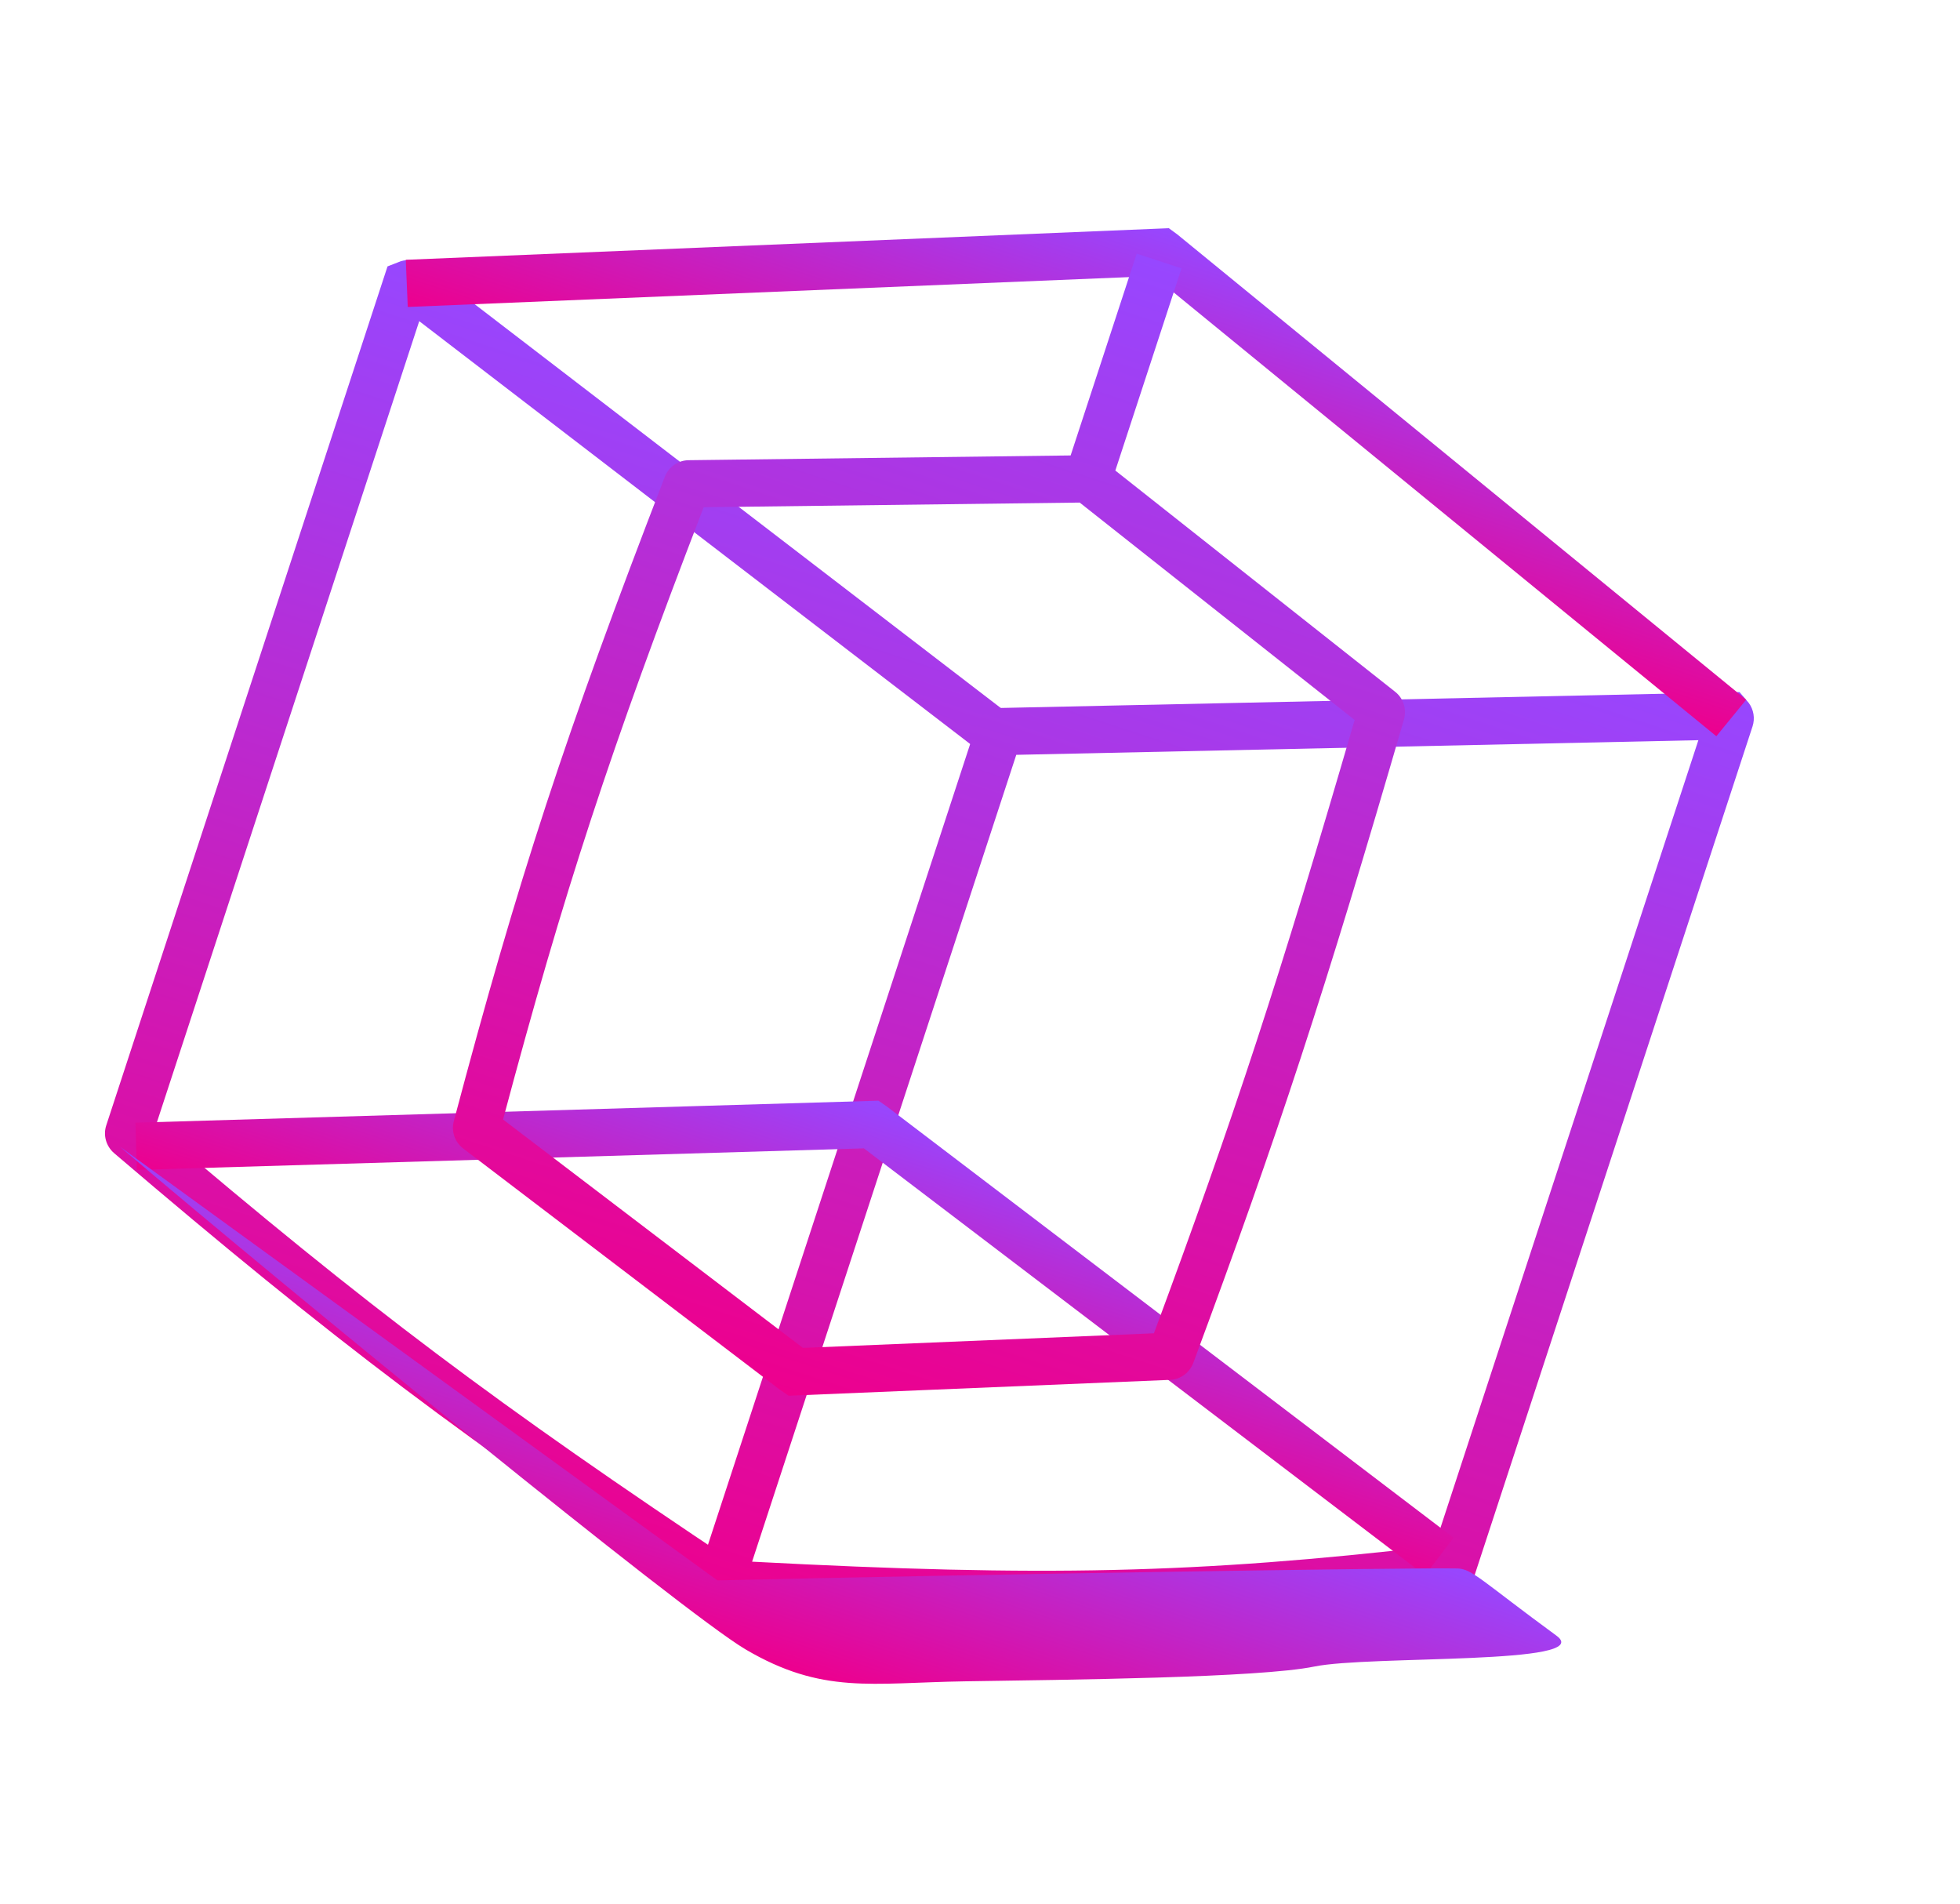 <svg width="104" height="101" viewBox="0 0 104 101" fill="none" xmlns="http://www.w3.org/2000/svg">
<g id="Frame" clip-path="url(#clip0_38_8560)">
<g id="Group">
<path id="Vector" d="M37.793 85.112C24.625 76.341 17.801 71.195 6.054 61.172C5.626 60.8 5.466 60.223 5.639 59.695L20.561 14.133L21.261 13.86C21.686 13.726 22.153 13.811 22.505 14.08L53.193 37.628L51.668 39.614L22.245 17.037L8.253 59.757C19.561 69.382 26.322 74.464 39.181 83.028L37.793 85.112Z" fill="url(#paint0_linear_38_8560)"/>
<path id="Vector_2" d="M37.689 85.233L37.242 84.669C36.999 84.313 36.935 83.873 37.069 83.464L51.794 38.505C51.976 37.952 52.489 37.57 53.072 37.557L92.301 36.715L92.789 37.286C93.055 37.645 93.13 38.112 92.992 38.535L78.269 83.487C78.101 83.998 77.649 84.366 77.115 84.427C63.709 85.998 55.002 86.186 38.305 85.266L37.688 85.231L37.689 85.233ZM38.444 82.766C38.444 82.766 38.444 82.766 38.441 82.766C38.441 82.766 38.442 82.766 38.444 82.766ZM53.925 40.043L39.907 82.845C55.377 83.661 63.518 83.471 76.114 82.023L90.118 39.266L53.925 40.043ZM76.829 81.939C76.829 81.939 76.824 81.941 76.822 81.94C76.824 81.941 76.826 81.94 76.829 81.939Z" fill="url(#paint1_linear_38_8560)"/>
<path id="Vector_3" d="M91.072 39.056L61.216 14.645L21.636 16.284L21.531 13.782L62.02 12.106L62.474 12.439L92.655 37.118L91.072 39.056Z" fill="url(#paint2_linear_38_8560)"/>
<path id="Vector_4" d="M7.261 62.061L7.189 59.558L46.608 58.39L47.04 58.686L77.128 81.575L75.612 83.566L45.84 60.919L7.261 62.061Z" fill="url(#paint3_linear_38_8560)"/>
<path id="Vector_5" d="M41.849 74.041L41.409 73.742L24.576 60.925C24.139 60.592 23.94 60.03 24.075 59.494C27.49 46.615 30.002 38.949 35.276 25.295C35.477 24.765 35.977 24.418 36.549 24.413L56.809 24.161L60.315 13.456L62.694 14.235L59.181 24.962L74.028 36.698C74.466 37.038 74.656 37.635 74.493 38.176C70.32 52.548 67.813 60.205 63.316 72.304C63.115 72.831 62.63 73.178 62.079 73.2L41.849 74.041ZM26.693 59.389L42.604 71.505L61.229 70.73C65.511 59.176 67.883 51.931 71.879 38.194L57.29 26.661L37.338 26.908C32.386 39.768 29.921 47.288 26.693 59.389ZM36.582 26.916L36.574 26.916C36.574 26.916 36.579 26.917 36.582 26.916ZM72.468 38.658C72.468 38.658 72.477 38.665 72.482 38.669L72.468 38.658ZM37.612 26.192C37.612 26.192 37.61 26.199 37.609 26.201C37.61 26.199 37.611 26.195 37.612 26.192Z" fill="url(#paint4_linear_38_8560)"/>
<path id="Vector_6" d="M39.538 87.484C36.26 85.548 15.32 68.464 6.371 60.837L38.067 83.839C50.031 83.551 75.027 83.147 77.332 83.205C78.115 83.224 78.621 83.865 82.591 86.773C84.724 88.336 72.677 87.805 69.74 88.408C66.804 89.011 56.564 89.108 51.205 89.192C46.244 89.269 43.637 89.904 39.538 87.485L39.538 87.484Z" fill="url(#paint5_linear_38_8560)"/>
</g>
</g>
<defs>
<linearGradient id="paint0_linear_38_8560" x1="39.386" y1="19.528" x2="19.833" y2="79.23" gradientUnits="userSpaceOnUse">
<stop stop-color="#9747FF"/>
<stop offset="1" stop-color="#ED008E"/>
</linearGradient>
<linearGradient id="paint1_linear_38_8560" x1="74.856" y1="31.002" x2="55.213" y2="90.973" gradientUnits="userSpaceOnUse">
<stop stop-color="#9747FF"/>
<stop offset="1" stop-color="#ED008E"/>
</linearGradient>
<linearGradient id="paint2_linear_38_8560" x1="61.517" y1="11.941" x2="56.36" y2="27.688" gradientUnits="userSpaceOnUse">
<stop stop-color="#9747FF"/>
<stop offset="1" stop-color="#ED008E"/>
</linearGradient>
<linearGradient id="paint3_linear_38_8560" x1="46.191" y1="58.254" x2="41.294" y2="73.208" gradientUnits="userSpaceOnUse">
<stop stop-color="#9747FF"/>
<stop offset="1" stop-color="#ED008E"/>
</linearGradient>
<linearGradient id="paint4_linear_38_8560" x1="60.727" y1="13.591" x2="41.017" y2="73.769" gradientUnits="userSpaceOnUse">
<stop stop-color="#9747FF"/>
<stop offset="1" stop-color="#ED008E"/>
</linearGradient>
<linearGradient id="paint5_linear_38_8560" x1="45.068" y1="72.581" x2="40.016" y2="88.006" gradientUnits="userSpaceOnUse">
<stop stop-color="#9747FF"/>
<stop offset="1" stop-color="#ED008E"/>
</linearGradient>
<clipPath id="clip0_38_8560">
<rect width="81.908" height="78.979" fill="white" transform="translate(25.178 0.04) rotate(18.135)"/>
</clipPath>
</defs>
</svg>
